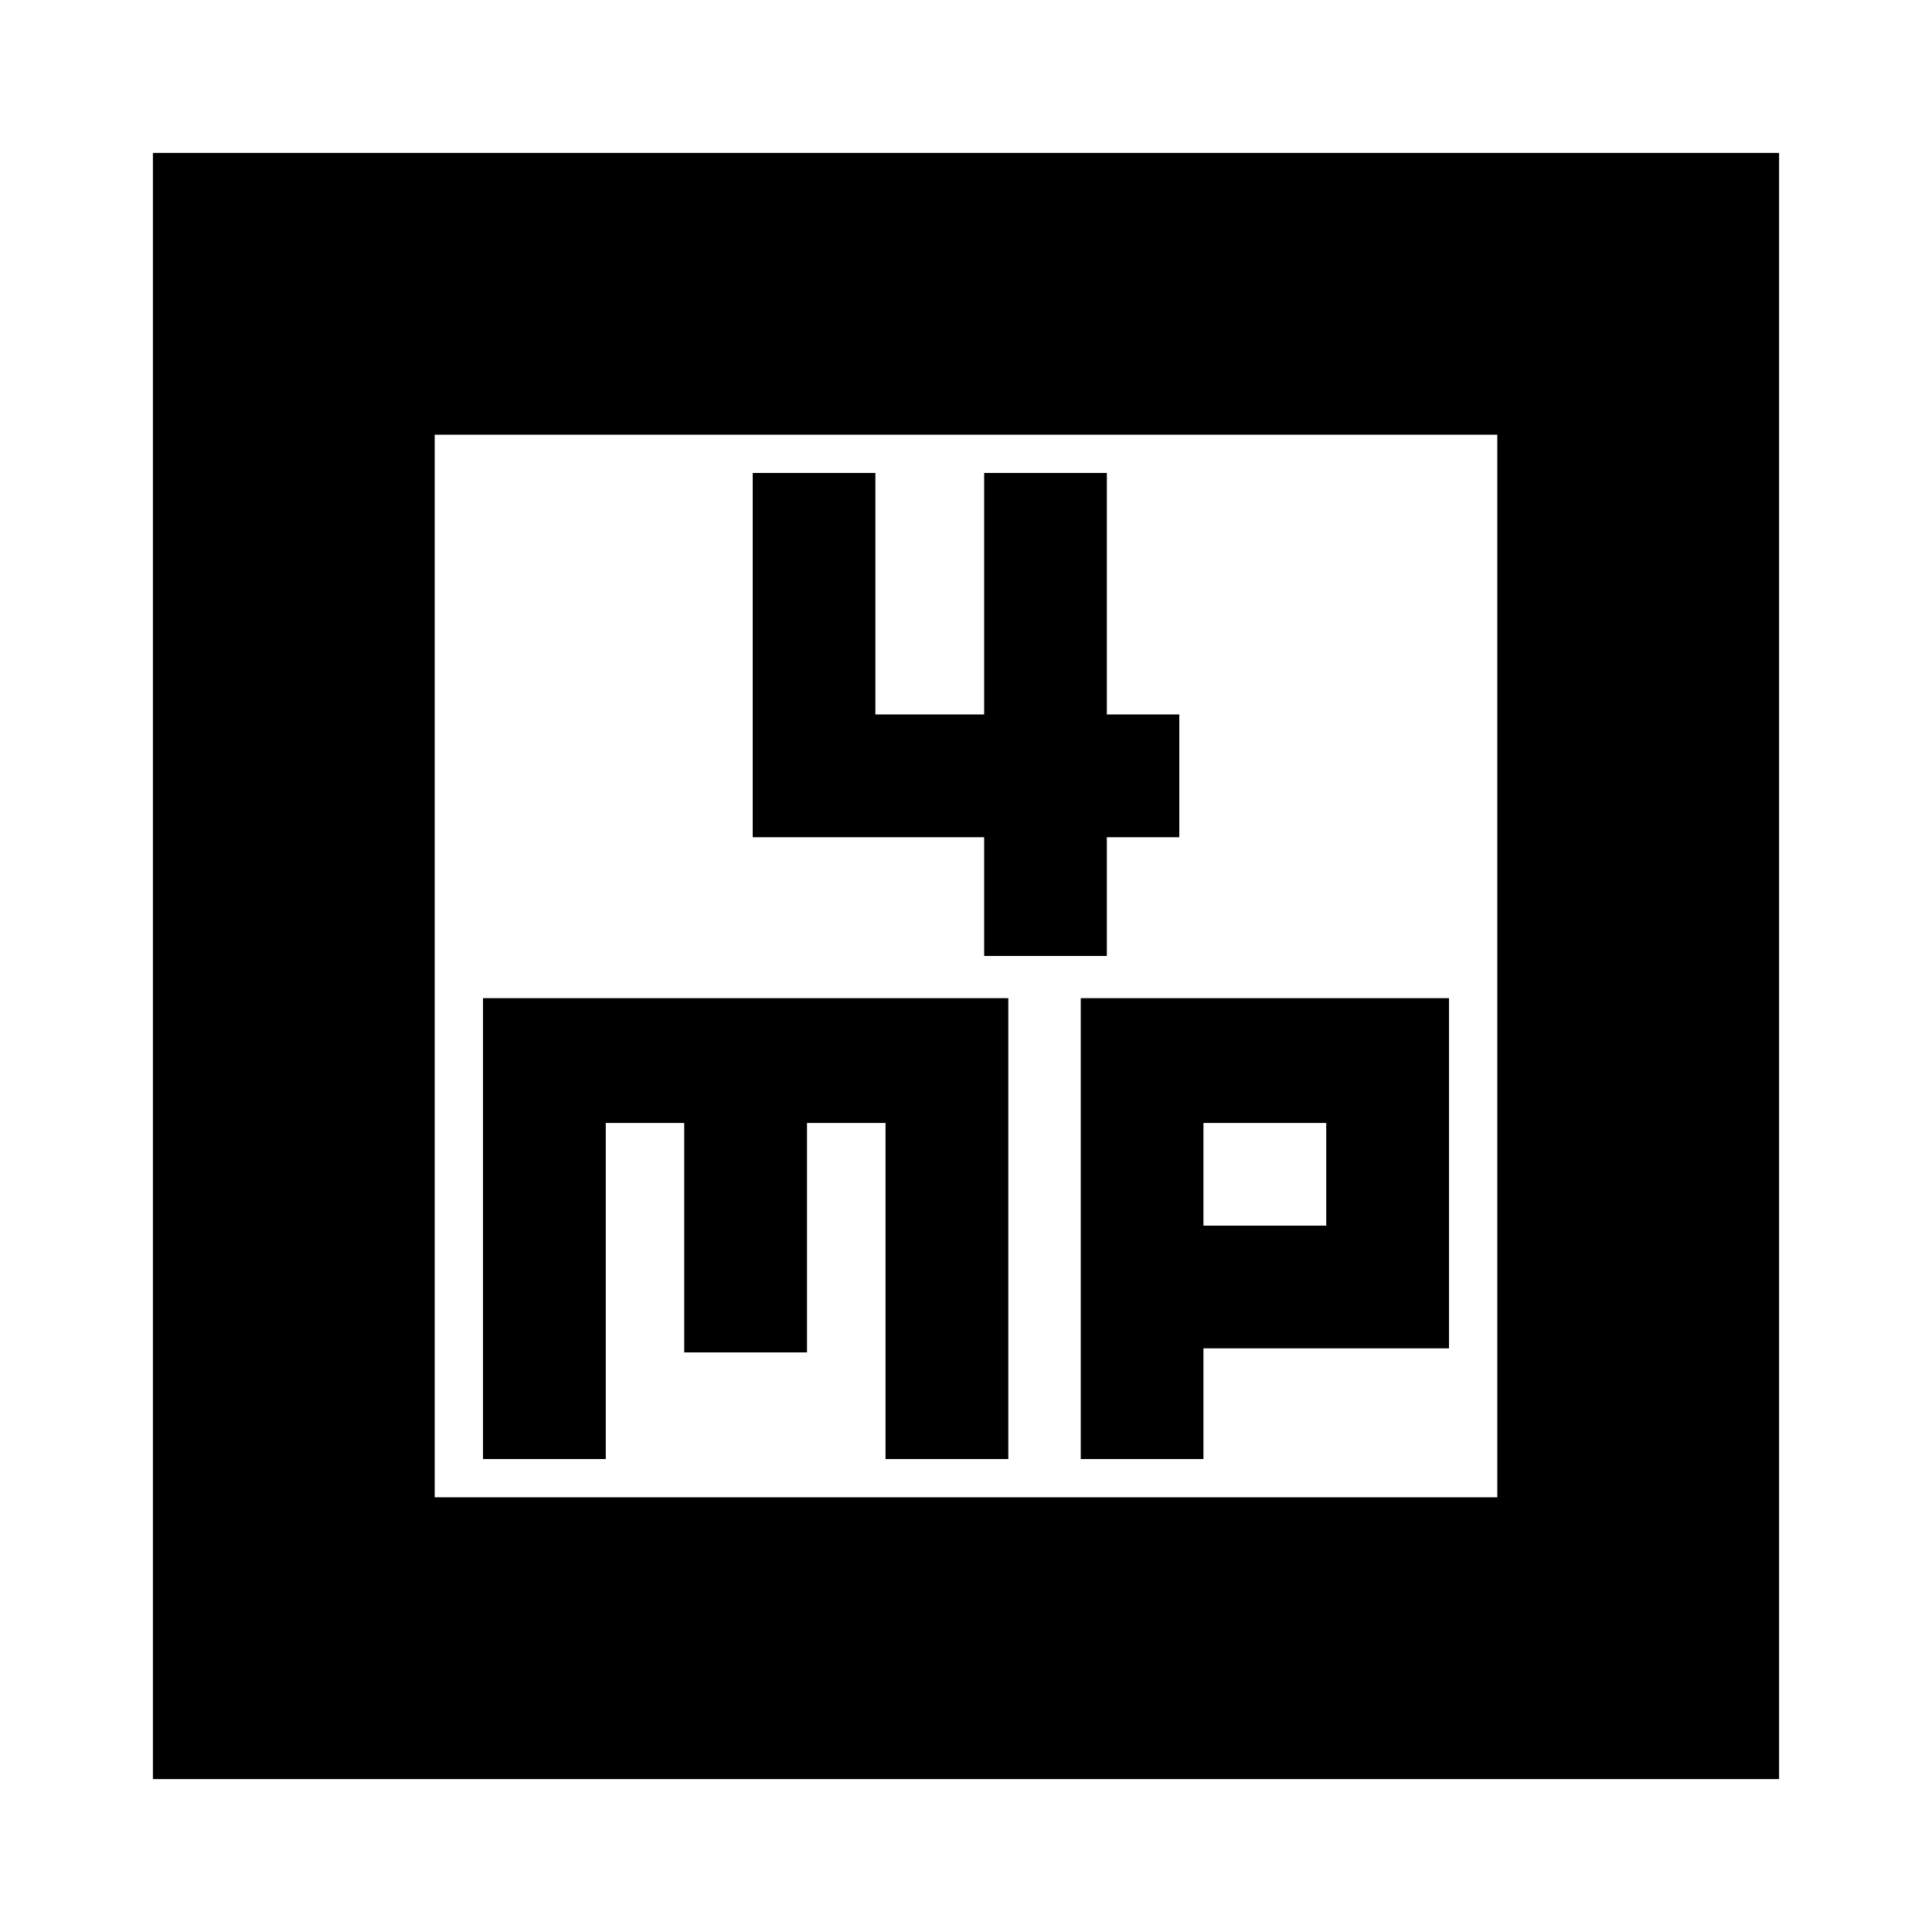 <svg xmlns="http://www.w3.org/2000/svg" height="20" width="20"><path d="M10.188 9.896H11.458V8.667H12.208V7.396H11.458V4.896H10.188V7.396H9.062V4.896H7.792V8.667H10.188ZM1.583 18.417V1.583H18.417V18.417ZM4.5 15.5H15.5V4.5H4.5ZM5 15.104H6.271V11.625H7.083V14H8.354V11.625H9.167V15.104H10.438V10.333H5ZM11.188 15.104H12.458V13.958H15V10.333H11.188ZM12.458 11.625H13.729V12.688H12.458ZM4.5 4.5V15.5Z"/></svg>